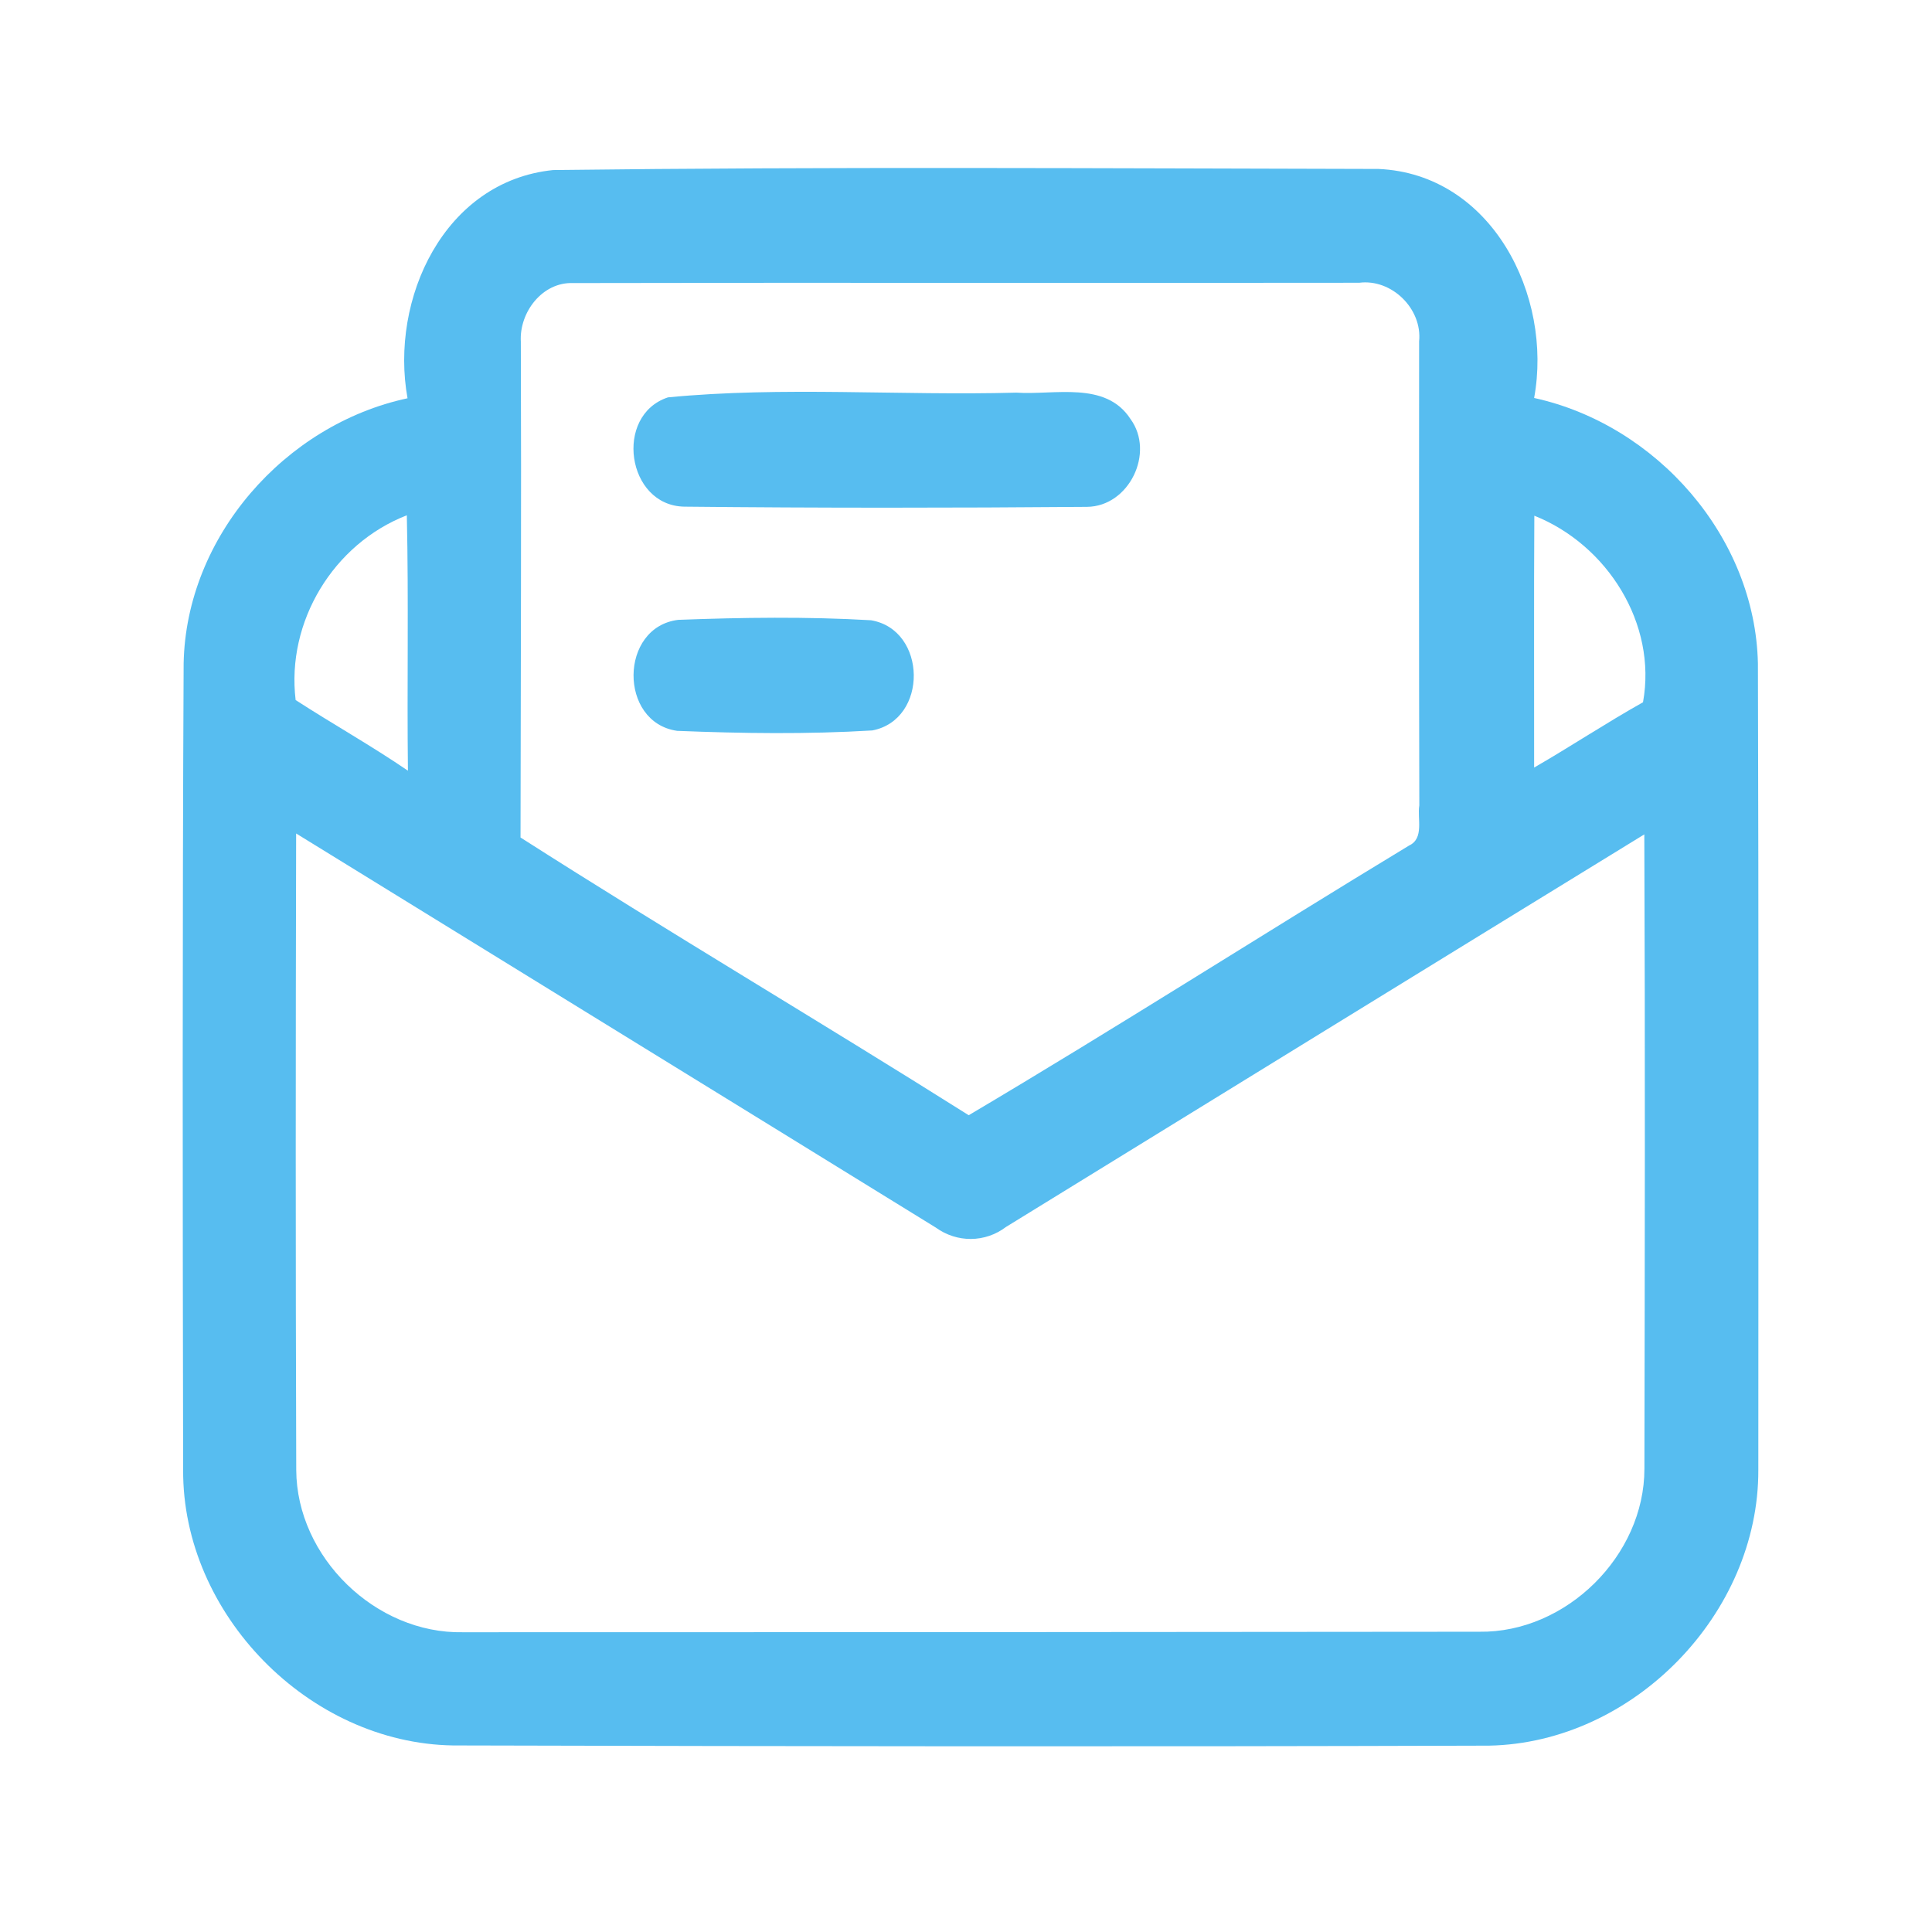 <?xml version="1.0" encoding="UTF-8" ?>
<!DOCTYPE svg PUBLIC "-//W3C//DTD SVG 1.1//EN" "http://www.w3.org/Graphics/SVG/1.1/DTD/svg11.dtd">
<svg width="192pt" height="192pt" viewBox="0 0 192 192" version="1.1" xmlns="http://www.w3.org/2000/svg">
<g id="#57bdf0ff">
<path fill="#57bdf0" opacity="1.00" d=" M 40.50 39.58 C 38.72 29.73 44.13 18.00 54.97 16.90 C 82.30 16.56 109.66 16.73 137.00 16.79 C 148.24 17.29 154.33 29.37 152.46 39.55 C 164.63 42.22 174.43 53.36 174.70 65.93 C 174.78 92.64 174.75 119.35 174.74 146.06 C 174.80 160.38 162.31 173.20 147.99 173.48 C 113.67 173.59 79.34 173.55 45.02 173.46 C 30.69 173.24 18.11 160.40 18.20 146.06 C 18.15 119.35 18.12 92.64 18.25 65.93 C 18.49 53.35 28.31 42.19 40.50 39.58 M 51.76 33.96 C 51.82 50.38 51.75 66.80 51.73 83.23 C 66.44 92.63 81.49 101.51 96.27 110.83 C 110.98 102.12 125.40 92.89 140.03 84.03 C 141.56 83.32 140.83 81.33 141.05 80.04 C 141.01 64.67 141.02 49.30 141.03 33.93 C 141.36 30.69 138.31 27.69 135.08 28.10 C 109.04 28.14 83.00 28.07 56.96 28.13 C 53.89 28.01 51.59 31.05 51.76 33.96 M 152.48 51.25 C 152.43 59.59 152.47 67.93 152.46 76.28 C 156.10 74.18 159.61 71.85 163.28 69.79 C 164.70 61.97 159.71 54.13 152.48 51.25 M 29.38 69.57 C 33.07 71.96 36.91 74.11 40.54 76.59 C 40.44 68.13 40.62 59.67 40.43 51.21 C 33.13 54.04 28.44 61.79 29.38 69.57 M 29.43 82.83 C 29.38 103.92 29.37 125.00 29.44 146.08 C 29.48 154.75 37.33 162.38 46.00 162.21 C 79.67 162.21 113.34 162.20 147.02 162.16 C 155.65 162.28 163.42 154.60 163.42 145.97 C 163.46 124.95 163.50 103.94 163.41 82.92 C 142.26 95.90 121.12 108.92 99.98 121.93 C 97.90 123.51 95.10 123.52 92.99 121.99 C 71.81 108.92 50.61 95.89 29.43 82.83 Z" />
<path fill="#57bdf0" opacity="1.00" d=" M 66.38 39.49 C 77.81 38.38 89.48 39.34 101.00 39.02 C 104.78 39.28 109.87 37.83 112.34 41.63 C 114.80 44.98 112.21 50.33 108.03 50.37 C 94.69 50.48 81.33 50.49 67.99 50.35 C 62.28 50.24 60.99 41.27 66.38 39.49 Z" />
<path fill="#57bdf0" opacity="1.00" d=" M 67.40 61.60 C 73.77 61.36 80.20 61.27 86.56 61.64 C 92.14 62.58 92.27 71.52 86.69 72.59 C 80.25 72.98 73.74 72.89 67.29 72.63 C 61.47 71.80 61.53 62.32 67.40 61.60 Z" />
</g>
</svg>
